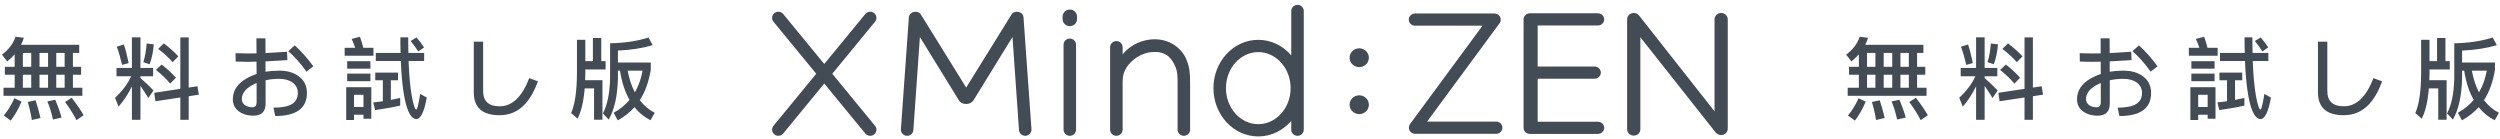 <?xml version="1.0" encoding="UTF-8"?>
<svg width="361px" height="20px" viewBox="0 0 361 20" version="1.1" xmlns="http://www.w3.org/2000/svg" xmlns:xlink="http://www.w3.org/1999/xlink">
    <!-- Generator: Sketch 48.2 (47327) - http://www.bohemiancoding.com/sketch -->
    <title>PDF_Japanese</title>
    <desc>Created with Sketch.</desc>
    <defs></defs>
    <g id="PDF水印" stroke="none" stroke-width="1" fill="none" fill-rule="evenodd" transform="translate(-90, -191)">
        <g id="PDF_Japanese" transform="translate(90, 191)" fill="#434B54" fill-rule="nonzero">
            <path d="M126.358,3.132 C126.67,2.751 126.609,2.194 126.22,1.888 C125.831,1.581 125.263,1.642 124.95,2.023 L119.023,9.239 L113.095,2.023 C112.783,1.642 112.214,1.581 111.825,1.888 C111.436,2.194 111.375,2.751 111.687,3.132 L117.863,10.651 L111.687,18.17 C111.375,18.551 111.436,19.108 111.825,19.414 C112.214,19.721 112.783,19.66 113.095,19.28 L119.023,12.063 L124.95,19.28 C125.263,19.66 125.831,19.721 126.22,19.414 C126.609,19.108 126.67,18.551 126.358,18.17 L120.182,10.651 L126.358,3.132 Z M162.125,11.508 C162.143,9.492 164.255,7.719 166.232,7.529 C168.149,7.345 169.052,8.135 169.675,9.507 C170.048,10.327 170.045,11.16 170.045,12.057 L170.045,18.725 C170.045,19.214 170.45,19.61 170.949,19.61 C171.448,19.61 171.852,19.214 171.852,18.725 L171.852,11.967 C171.852,10.285 171.714,9.577 171.335,8.63 C170.621,6.844 168.613,5.377 165.986,5.721 C164.41,5.928 163.03,6.704 162.108,7.853 L162.108,6.817 C162.108,6.328 161.703,5.932 161.204,5.932 C160.705,5.932 160.301,6.328 160.301,6.817 L160.301,18.725 C160.301,19.214 160.705,19.61 161.204,19.61 C161.703,19.61 162.108,19.214 162.108,18.725 L162.108,11.705 C162.119,11.637 162.125,11.571 162.125,11.508 Z M186.457,1.585 C186.457,1.096 186.862,0.7 187.361,0.7 C187.86,0.7 188.264,1.096 188.264,1.585 L188.264,18.725 C188.264,19.214 187.86,19.61 187.361,19.61 C186.862,19.61 186.457,19.214 186.457,18.725 L186.457,17.455 C185.278,18.833 183.587,19.7 181.696,19.7 C178.097,19.7 175.221,16.557 175.221,12.726 C175.221,8.894 178.097,5.752 181.696,5.752 C183.587,5.752 185.278,6.618 186.457,7.996 L186.457,1.585 Z M153.439,2.397 C153.439,1.833 153.906,1.377 154.481,1.377 C155.056,1.377 155.523,1.833 155.523,2.397 L155.523,2.758 C155.523,3.321 155.056,3.778 154.481,3.778 C153.906,3.778 153.439,3.321 153.439,2.758 L153.439,2.397 Z M153.577,6.456 C153.577,5.968 153.982,5.571 154.481,5.571 C154.98,5.571 155.384,5.968 155.384,6.456 L155.384,18.725 C155.384,19.214 154.98,19.61 154.481,19.61 C153.982,19.61 153.577,19.214 153.577,18.725 L153.577,6.456 Z M181.696,17.93 C184.251,17.93 186.365,15.62 186.365,12.726 C186.365,9.831 184.251,7.522 181.696,7.522 C179.141,7.522 177.028,9.831 177.028,12.726 C177.028,15.62 179.141,17.93 181.696,17.93 Z M138.473,14.498 C138.431,14.433 136.558,11.364 132.832,5.348 L131.892,18.784 C131.857,19.271 131.432,19.642 130.934,19.608 C130.437,19.574 130.055,19.153 130.09,18.665 L131.239,2.516 C131.3,1.656 132.53,1.38 132.989,2.116 C136.384,7.563 138.545,11.083 139.517,12.642 C140.489,11.082 142.651,7.564 146.046,2.117 C146.504,1.381 147.743,1.655 147.795,2.515 L148.945,18.665 C148.974,19.153 148.598,19.579 148.1,19.608 C147.602,19.637 147.172,19.272 147.143,18.784 L146.203,5.348 C142.477,11.371 140.605,14.431 140.562,14.499 C140.353,14.823 139.94,15.019 139.517,15.019 C139.095,15.02 138.676,14.821 138.473,14.498 Z M222.039,17.579 L230.743,17.579 C231.242,17.579 231.647,17.973 231.647,18.459 C231.647,18.945 231.242,19.339 230.743,19.339 L220.907,19.339 C220.408,19.339 220.003,18.945 220.003,18.459 L220.003,2.799 C220.003,2.313 220.408,1.919 220.907,1.919 L230.743,1.919 C231.242,1.919 231.647,2.313 231.647,2.799 C231.647,3.286 231.242,3.68 230.743,3.68 L222.039,3.68 L222.039,9.604 L230.256,9.604 C230.755,9.604 231.16,9.999 231.16,10.485 C231.16,10.971 230.755,11.365 230.256,11.365 L222.039,11.365 L222.039,17.579 Z M203.592,17.933 L214.079,3.71 L204.332,3.71 C203.833,3.71 203.428,3.316 203.428,2.83 C203.428,2.343 203.833,1.949 204.332,1.949 L215.817,1.949 C216.468,1.949 216.973,2.654 216.557,3.335 L206.07,17.559 L216.045,17.559 C216.544,17.559 216.949,17.953 216.949,18.439 C216.949,18.925 216.544,19.32 216.045,19.32 L204.332,19.32 C203.62,19.32 203.2,18.533 203.592,17.933 Z M247.738,19.126 L236.868,5.381 L236.868,18.65 C236.868,19.136 236.502,19.589 235.912,19.58 C235.323,19.572 234.957,19.136 234.957,18.65 L234.957,2.805 C234.957,1.902 236.122,1.526 236.704,2.267 L247.578,16.073 L247.578,2.805 C247.578,2.319 247.967,1.88 248.533,1.873 C249.098,1.867 249.488,2.319 249.488,2.805 L249.488,18.543 C249.488,19.475 248.369,19.84 247.738,19.126 Z M196.272,9.691 C195.503,9.691 194.88,9.083 194.88,8.334 C194.88,7.584 195.503,6.977 196.272,6.977 C197.042,6.977 197.665,7.584 197.665,8.334 C197.665,9.083 197.042,9.691 196.272,9.691 Z M196.272,16.477 C195.503,16.477 194.88,15.869 194.88,15.12 C194.88,14.37 195.503,13.762 196.272,13.762 C197.042,13.762 197.665,14.37 197.665,15.12 C197.665,15.869 197.042,16.477 196.272,16.477 Z M268.418,7.849 C268.093,8.213 267.729,8.564 267.339,8.876 L266.585,7.888 C267.547,7.173 268.197,6.315 268.548,5.301 L269.744,5.457 C269.627,5.821 269.497,6.159 269.341,6.471 L277.739,6.471 L277.739,7.641 L276.829,7.641 L276.829,9.643 L278.012,9.643 L278.012,10.787 L276.829,10.787 L276.829,12.672 L278.194,12.672 L278.194,13.829 L266.806,13.829 L266.806,12.672 L268.418,12.672 L268.418,10.787 L267.001,10.787 L267.001,9.643 L268.418,9.643 L268.418,7.849 Z M269.601,12.672 L270.81,12.672 L270.81,10.787 L269.601,10.787 L269.601,12.672 Z M272.006,12.672 L273.241,12.672 L273.241,10.787 L272.006,10.787 L272.006,12.672 Z M274.424,12.672 L275.633,12.672 L275.633,10.787 L274.424,10.787 L274.424,12.672 Z M275.633,9.643 L275.633,7.641 L274.424,7.641 L274.424,9.643 L275.633,9.643 Z M273.241,9.643 L273.241,7.641 L272.006,7.641 L272.006,9.643 L273.241,9.643 Z M270.81,9.643 L270.81,7.641 L269.601,7.641 L269.601,9.643 L270.81,9.643 Z M268.379,14.18 L269.406,14.674 C268.964,15.74 268.444,16.65 267.846,17.417 L266.845,16.676 C267.443,15.974 267.95,15.142 268.379,14.18 Z M271.434,14.479 C271.694,15.272 271.941,16.13 272.149,17.04 L270.901,17.326 C270.745,16.351 270.537,15.48 270.303,14.726 L271.434,14.479 Z M274.281,14.401 C274.619,15.194 274.931,16.052 275.191,16.975 L273.943,17.261 C273.735,16.273 273.462,15.402 273.137,14.648 L274.281,14.401 Z M276.647,14.115 C277.401,15.077 277.973,15.922 278.376,16.637 L277.349,17.352 C276.946,16.559 276.4,15.688 275.698,14.726 L276.647,14.115 Z M284.189,6.419 C284.449,7.199 284.67,8.096 284.878,9.11 L283.929,9.37 C283.721,8.46 283.474,7.576 283.162,6.744 L284.189,6.419 Z M287.478,6.276 L288.505,6.406 C288.427,7.485 288.219,8.447 287.907,9.279 L286.997,8.98 C287.244,8.2 287.4,7.29 287.478,6.276 Z M283.123,9.812 L285.346,9.812 L285.346,5.392 L286.581,5.392 L286.581,9.812 L288.414,9.812 L288.414,11.008 L286.581,11.008 L286.581,11.268 C287.205,11.801 287.829,12.399 288.466,13.062 L287.725,14.154 C287.283,13.439 286.893,12.854 286.581,12.399 L286.581,17.3 L285.346,17.3 L285.346,12.477 C284.8,13.582 284.163,14.557 283.422,15.402 L282.915,14.115 C283.981,13.127 284.748,12.1 285.242,11.008 L283.123,11.008 L283.123,9.812 Z M292.34,5.405 L293.549,5.405 L293.549,12.646 L294.81,12.451 L295.018,13.673 L293.549,13.894 L293.549,17.3 L292.34,17.3 L292.34,14.076 L288.739,14.622 L288.57,13.4 L292.34,12.828 L292.34,5.405 Z M289.961,6.263 C290.793,6.9 291.482,7.524 292.054,8.135 L291.222,8.98 C290.728,8.382 290.026,7.745 289.142,7.056 L289.961,6.263 Z M289.649,9.318 C290.455,9.955 291.144,10.592 291.703,11.229 L290.871,12.074 C290.377,11.463 289.701,10.8 288.817,10.098 L289.649,9.318 Z M308.865,6.549 C309.827,7.433 310.724,8.434 311.543,9.578 L310.555,10.345 C309.684,9.136 308.813,8.148 307.929,7.394 L308.865,6.549 Z M307.747,7.472 L307.799,8.681 C306.603,8.759 305.55,8.811 304.64,8.863 L304.64,10.358 C305.264,10.254 305.914,10.202 306.616,10.202 C307.786,10.202 308.735,10.475 309.463,11.034 C310.23,11.606 310.62,12.412 310.62,13.426 C310.62,15.636 309.086,16.754 306.044,16.754 L305.784,15.545 C307.019,15.545 307.916,15.363 308.475,15.012 C309.021,14.674 309.307,14.141 309.307,13.426 C309.307,12.802 309.06,12.308 308.566,11.931 C308.072,11.567 307.422,11.385 306.616,11.385 C305.914,11.385 305.264,11.45 304.653,11.593 L304.653,14.96 C304.653,16.117 304.068,16.702 302.911,16.702 C302.04,16.702 301.325,16.481 300.766,16.065 C300.194,15.636 299.921,15.051 299.921,14.323 C299.921,13.049 300.623,12.022 302.027,11.255 C302.443,11.021 302.885,10.839 303.353,10.683 C303.353,10.059 303.34,9.461 303.34,8.902 C302.872,8.915 302.456,8.928 302.092,8.928 C301.468,8.928 300.87,8.915 300.324,8.889 L300.311,7.68 C300.961,7.706 301.546,7.719 302.066,7.719 C302.482,7.719 302.911,7.706 303.34,7.706 C303.34,6.9 303.327,6.172 303.327,5.535 L304.627,5.535 C304.627,6.159 304.64,6.874 304.64,7.667 C305.654,7.615 306.681,7.55 307.747,7.472 Z M303.353,11.996 C303.223,12.035 303.106,12.087 302.989,12.152 C301.806,12.724 301.221,13.439 301.221,14.323 C301.221,14.661 301.364,14.947 301.65,15.168 C301.936,15.376 302.3,15.493 302.755,15.493 C303.145,15.493 303.353,15.246 303.353,14.765 L303.353,11.996 Z M318.279,5.301 C318.487,5.886 318.643,6.419 318.76,6.9 L320.229,6.9 L320.229,8.044 L316.069,8.044 L316.069,6.9 L317.59,6.9 C317.434,6.458 317.265,6.029 317.083,5.626 L318.279,5.301 Z M316.433,8.837 L319.787,8.837 L319.787,9.916 L316.433,9.916 L316.433,8.837 Z M316.433,10.631 L319.787,10.631 L319.787,11.723 L316.433,11.723 L316.433,10.631 Z M319.917,12.594 L319.917,17.144 L318.786,17.144 L318.786,16.572 L317.421,16.572 L317.421,17.326 L316.29,17.326 L316.29,12.594 L319.917,12.594 Z M317.421,15.454 L318.786,15.454 L318.786,13.686 L317.421,13.686 L317.421,15.454 Z M320.567,7.641 L324.142,7.641 C324.116,6.913 324.116,6.172 324.116,5.392 L325.247,5.392 C325.247,6.185 325.247,6.939 325.273,7.641 L327.548,7.641 L327.548,8.811 L325.299,8.811 C325.377,10.839 325.52,12.477 325.741,13.751 C325.988,15.116 326.209,15.805 326.417,15.818 C326.56,15.792 326.742,15.038 326.976,13.556 L327.925,14.089 C327.561,16.143 327.054,17.183 326.417,17.196 C325.533,17.144 324.909,15.727 324.519,12.971 C324.35,11.762 324.233,10.371 324.181,8.811 L320.567,8.811 L320.567,7.641 Z M320.489,10.488 L323.778,10.488 L323.778,11.593 L322.738,11.593 L322.738,14.427 C323.193,14.336 323.648,14.245 324.09,14.141 L324.09,15.246 C322.959,15.506 321.75,15.714 320.476,15.896 L320.19,14.791 C320.658,14.739 321.113,14.687 321.581,14.622 L321.581,11.593 L320.489,11.593 L320.489,10.488 Z M326.443,5.405 C326.911,5.951 327.275,6.432 327.535,6.848 L326.69,7.433 C326.417,6.978 326.053,6.471 325.598,5.925 L326.443,5.405 Z M334.713,6.016 L336.065,6.016 L336.065,13.14 C336.065,14.609 336.858,15.35 338.444,15.35 C340.264,15.35 341.694,13.985 342.721,11.281 L343.982,11.749 C343.449,13.179 342.825,14.271 342.097,15.051 C341.109,16.104 339.887,16.637 338.444,16.637 C335.948,16.637 334.713,15.532 334.713,13.322 L334.713,6.016 Z M351.914,5.483 L353.123,5.483 L353.123,8.824 L353.747,8.824 L353.747,10.033 L350.822,10.033 L350.822,10.527 C350.822,10.891 350.809,11.242 350.796,11.58 L353.292,11.58 L353.292,17.287 L352.083,17.287 L352.083,12.763 L350.731,12.763 C350.575,14.661 350.224,16.117 349.704,17.131 L348.768,16.325 C349.314,15.103 349.6,13.179 349.613,10.527 L349.613,5.743 L350.822,5.743 L350.822,8.824 L351.914,8.824 L351.914,5.483 Z M355.528,10.202 L355.528,11.294 C355.476,13.79 355.034,15.792 354.202,17.274 L353.357,16.377 C354.007,15.155 354.345,13.452 354.397,11.294 L354.397,6.25 C356.464,6.211 358.31,5.938 359.948,5.418 L360.546,6.523 C359.038,6.965 357.374,7.225 355.528,7.303 L355.528,9.032 L360.273,9.032 L360.273,10.085 C359.987,11.801 359.467,13.27 358.687,14.466 C359.285,15.246 360,15.857 360.845,16.286 L360.234,17.365 C359.311,16.897 358.544,16.26 357.92,15.48 C357.244,16.234 356.438,16.871 355.502,17.378 L354.917,16.286 C355.827,15.779 356.581,15.155 357.205,14.427 C356.542,13.27 356.087,11.866 355.827,10.202 L355.528,10.202 Z M356.932,10.202 C357.166,11.398 357.504,12.451 357.972,13.335 C358.505,12.412 358.882,11.372 359.09,10.202 L356.932,10.202 Z M2.118,7.849 C1.793,8.213 1.429,8.564 1.039,8.876 L0.285,7.888 C1.247,7.173 1.897,6.315 2.248,5.301 L3.444,5.457 C3.327,5.821 3.197,6.159 3.041,6.471 L11.439,6.471 L11.439,7.641 L10.529,7.641 L10.529,9.643 L11.712,9.643 L11.712,10.787 L10.529,10.787 L10.529,12.672 L11.894,12.672 L11.894,13.829 L0.506,13.829 L0.506,12.672 L2.118,12.672 L2.118,10.787 L0.701,10.787 L0.701,9.643 L2.118,9.643 L2.118,7.849 Z M4.51,9.643 L4.51,7.641 L3.301,7.641 L3.301,9.643 L4.51,9.643 Z M3.301,12.672 L4.51,12.672 L4.51,10.787 L3.301,10.787 L3.301,12.672 Z M5.706,12.672 L6.941,12.672 L6.941,10.787 L5.706,10.787 L5.706,12.672 Z M8.124,12.672 L9.333,12.672 L9.333,10.787 L8.124,10.787 L8.124,12.672 Z M9.333,9.643 L9.333,7.641 L8.124,7.641 L8.124,9.643 L9.333,9.643 Z M6.941,9.643 L6.941,7.641 L5.706,7.641 L5.706,9.643 L6.941,9.643 Z M2.079,14.18 L3.106,14.674 C2.664,15.74 2.144,16.65 1.546,17.417 L0.545,16.676 C1.143,15.974 1.65,15.142 2.079,14.18 Z M5.134,14.479 C5.394,15.272 5.641,16.13 5.849,17.04 L4.601,17.326 C4.445,16.351 4.237,15.48 4.003,14.726 L5.134,14.479 Z M7.981,14.401 C8.319,15.194 8.631,16.052 8.891,16.975 L7.643,17.261 C7.435,16.273 7.162,15.402 6.837,14.648 L7.981,14.401 Z M10.347,14.115 C11.101,15.077 11.673,15.922 12.076,16.637 L11.049,17.352 C10.646,16.559 10.1,15.688 9.398,14.726 L10.347,14.115 Z M17.889,6.419 C18.149,7.199 18.37,8.096 18.578,9.11 L17.629,9.37 C17.421,8.46 17.174,7.576 16.862,6.744 L17.889,6.419 Z M21.178,6.276 L22.205,6.406 C22.127,7.485 21.919,8.447 21.607,9.279 L20.697,8.98 C20.944,8.2 21.1,7.29 21.178,6.276 Z M16.823,9.812 L19.046,9.812 L19.046,5.392 L20.281,5.392 L20.281,9.812 L22.114,9.812 L22.114,11.008 L20.281,11.008 L20.281,11.268 C20.905,11.801 21.529,12.399 22.166,13.062 L21.425,14.154 C20.983,13.439 20.593,12.854 20.281,12.399 L20.281,17.3 L19.046,17.3 L19.046,12.477 C18.5,13.582 17.863,14.557 17.122,15.402 L16.615,14.115 C17.681,13.127 18.448,12.1 18.942,11.008 L16.823,11.008 L16.823,9.812 Z M26.04,5.405 L27.249,5.405 L27.249,12.646 L28.51,12.451 L28.718,13.673 L27.249,13.894 L27.249,17.3 L26.04,17.3 L26.04,14.076 L22.439,14.622 L22.27,13.4 L26.04,12.828 L26.04,5.405 Z M23.661,6.263 C24.493,6.9 25.182,7.524 25.754,8.135 L24.922,8.98 C24.428,8.382 23.726,7.745 22.842,7.056 L23.661,6.263 Z M23.349,9.318 C24.155,9.955 24.844,10.592 25.403,11.229 L24.571,12.074 C24.077,11.463 23.401,10.8 22.517,10.098 L23.349,9.318 Z M42.565,6.549 C43.527,7.433 44.424,8.434 45.243,9.578 L44.255,10.345 C43.384,9.136 42.513,8.148 41.629,7.394 L42.565,6.549 Z M41.447,7.472 L41.499,8.681 C40.303,8.759 39.25,8.811 38.34,8.863 L38.34,10.358 C38.964,10.254 39.614,10.202 40.316,10.202 C41.486,10.202 42.435,10.475 43.163,11.034 C43.93,11.606 44.32,12.412 44.32,13.426 C44.32,15.636 42.786,16.754 39.744,16.754 L39.484,15.545 C40.719,15.545 41.616,15.363 42.175,15.012 C42.721,14.674 43.007,14.141 43.007,13.426 C43.007,12.802 42.76,12.308 42.266,11.931 C41.772,11.567 41.122,11.385 40.316,11.385 C39.614,11.385 38.964,11.45 38.353,11.593 L38.353,14.96 C38.353,16.117 37.768,16.702 36.611,16.702 C35.74,16.702 35.025,16.481 34.466,16.065 C33.894,15.636 33.621,15.051 33.621,14.323 C33.621,13.049 34.323,12.022 35.727,11.255 C36.143,11.021 36.585,10.839 37.053,10.683 C37.053,10.059 37.04,9.461 37.04,8.902 C36.572,8.915 36.156,8.928 35.792,8.928 C35.168,8.928 34.57,8.915 34.024,8.889 L34.011,7.68 C34.661,7.706 35.246,7.719 35.766,7.719 C36.182,7.719 36.611,7.706 37.04,7.706 C37.04,6.9 37.027,6.172 37.027,5.535 L38.327,5.535 C38.327,6.159 38.34,6.874 38.34,7.667 C39.354,7.615 40.381,7.55 41.447,7.472 Z M37.053,11.996 C36.923,12.035 36.806,12.087 36.689,12.152 C35.506,12.724 34.921,13.439 34.921,14.323 C34.921,14.661 35.064,14.947 35.35,15.168 C35.636,15.376 36,15.493 36.455,15.493 C36.845,15.493 37.053,15.246 37.053,14.765 L37.053,11.996 Z M51.979,5.301 C52.187,5.886 52.343,6.419 52.46,6.9 L53.929,6.9 L53.929,8.044 L49.769,8.044 L49.769,6.9 L51.29,6.9 C51.134,6.458 50.965,6.029 50.783,5.626 L51.979,5.301 Z M50.133,8.837 L53.487,8.837 L53.487,9.916 L50.133,9.916 L50.133,8.837 Z M50.133,10.631 L53.487,10.631 L53.487,11.723 L50.133,11.723 L50.133,10.631 Z M53.617,12.594 L53.617,17.144 L52.486,17.144 L52.486,16.572 L51.121,16.572 L51.121,17.326 L49.99,17.326 L49.99,12.594 L53.617,12.594 Z M51.121,15.454 L52.486,15.454 L52.486,13.686 L51.121,13.686 L51.121,15.454 Z M54.267,7.641 L57.842,7.641 C57.816,6.913 57.816,6.172 57.816,5.392 L58.947,5.392 C58.947,6.185 58.947,6.939 58.973,7.641 L61.248,7.641 L61.248,8.811 L58.999,8.811 C59.077,10.839 59.22,12.477 59.441,13.751 C59.688,15.116 59.909,15.805 60.117,15.818 C60.26,15.792 60.442,15.038 60.676,13.556 L61.625,14.089 C61.261,16.143 60.754,17.183 60.117,17.196 C59.233,17.144 58.609,15.727 58.219,12.971 C58.05,11.762 57.933,10.371 57.881,8.811 L54.267,8.811 L54.267,7.641 Z M54.189,10.488 L57.478,10.488 L57.478,11.593 L56.438,11.593 L56.438,14.427 C56.893,14.336 57.348,14.245 57.79,14.141 L57.79,15.246 C56.659,15.506 55.45,15.714 54.176,15.896 L53.89,14.791 C54.358,14.739 54.813,14.687 55.281,14.622 L55.281,11.593 L54.189,11.593 L54.189,10.488 Z M60.143,5.405 C60.611,5.951 60.975,6.432 61.235,6.848 L60.39,7.433 C60.117,6.978 59.753,6.471 59.298,5.925 L60.143,5.405 Z M68.413,6.016 L69.765,6.016 L69.765,13.14 C69.765,14.609 70.558,15.35 72.144,15.35 C73.964,15.35 75.394,13.985 76.421,11.281 L77.682,11.749 C77.149,13.179 76.525,14.271 75.797,15.051 C74.809,16.104 73.587,16.637 72.144,16.637 C69.648,16.637 68.413,15.532 68.413,13.322 L68.413,6.016 Z M85.614,5.483 L86.823,5.483 L86.823,8.824 L87.447,8.824 L87.447,10.033 L84.522,10.033 L84.522,10.527 C84.522,10.891 84.509,11.242 84.496,11.58 L86.992,11.58 L86.992,17.287 L85.783,17.287 L85.783,12.763 L84.431,12.763 C84.275,14.661 83.924,16.117 83.404,17.131 L82.468,16.325 C83.014,15.103 83.3,13.179 83.313,10.527 L83.313,5.743 L84.522,5.743 L84.522,8.824 L85.614,8.824 L85.614,5.483 Z M89.228,10.202 L89.228,11.294 C89.176,13.79 88.734,15.792 87.902,17.274 L87.057,16.377 C87.707,15.155 88.045,13.452 88.097,11.294 L88.097,6.25 C90.164,6.211 92.01,5.938 93.648,5.418 L94.246,6.523 C92.738,6.965 91.074,7.225 89.228,7.303 L89.228,9.032 L93.973,9.032 L93.973,10.085 C93.687,11.801 93.167,13.27 92.387,14.466 C92.985,15.246 93.7,15.857 94.545,16.286 L93.934,17.365 C93.011,16.897 92.244,16.26 91.62,15.48 C90.944,16.234 90.138,16.871 89.202,17.378 L88.617,16.286 C89.527,15.779 90.281,15.155 90.905,14.427 C90.242,13.27 89.787,11.866 89.527,10.202 L89.228,10.202 Z M90.632,10.202 C90.866,11.398 91.204,12.451 91.672,13.335 C92.205,12.412 92.582,11.372 92.79,10.202 L90.632,10.202 Z" id="Combined-Shape"></path>
        </g>
    </g>
</svg>